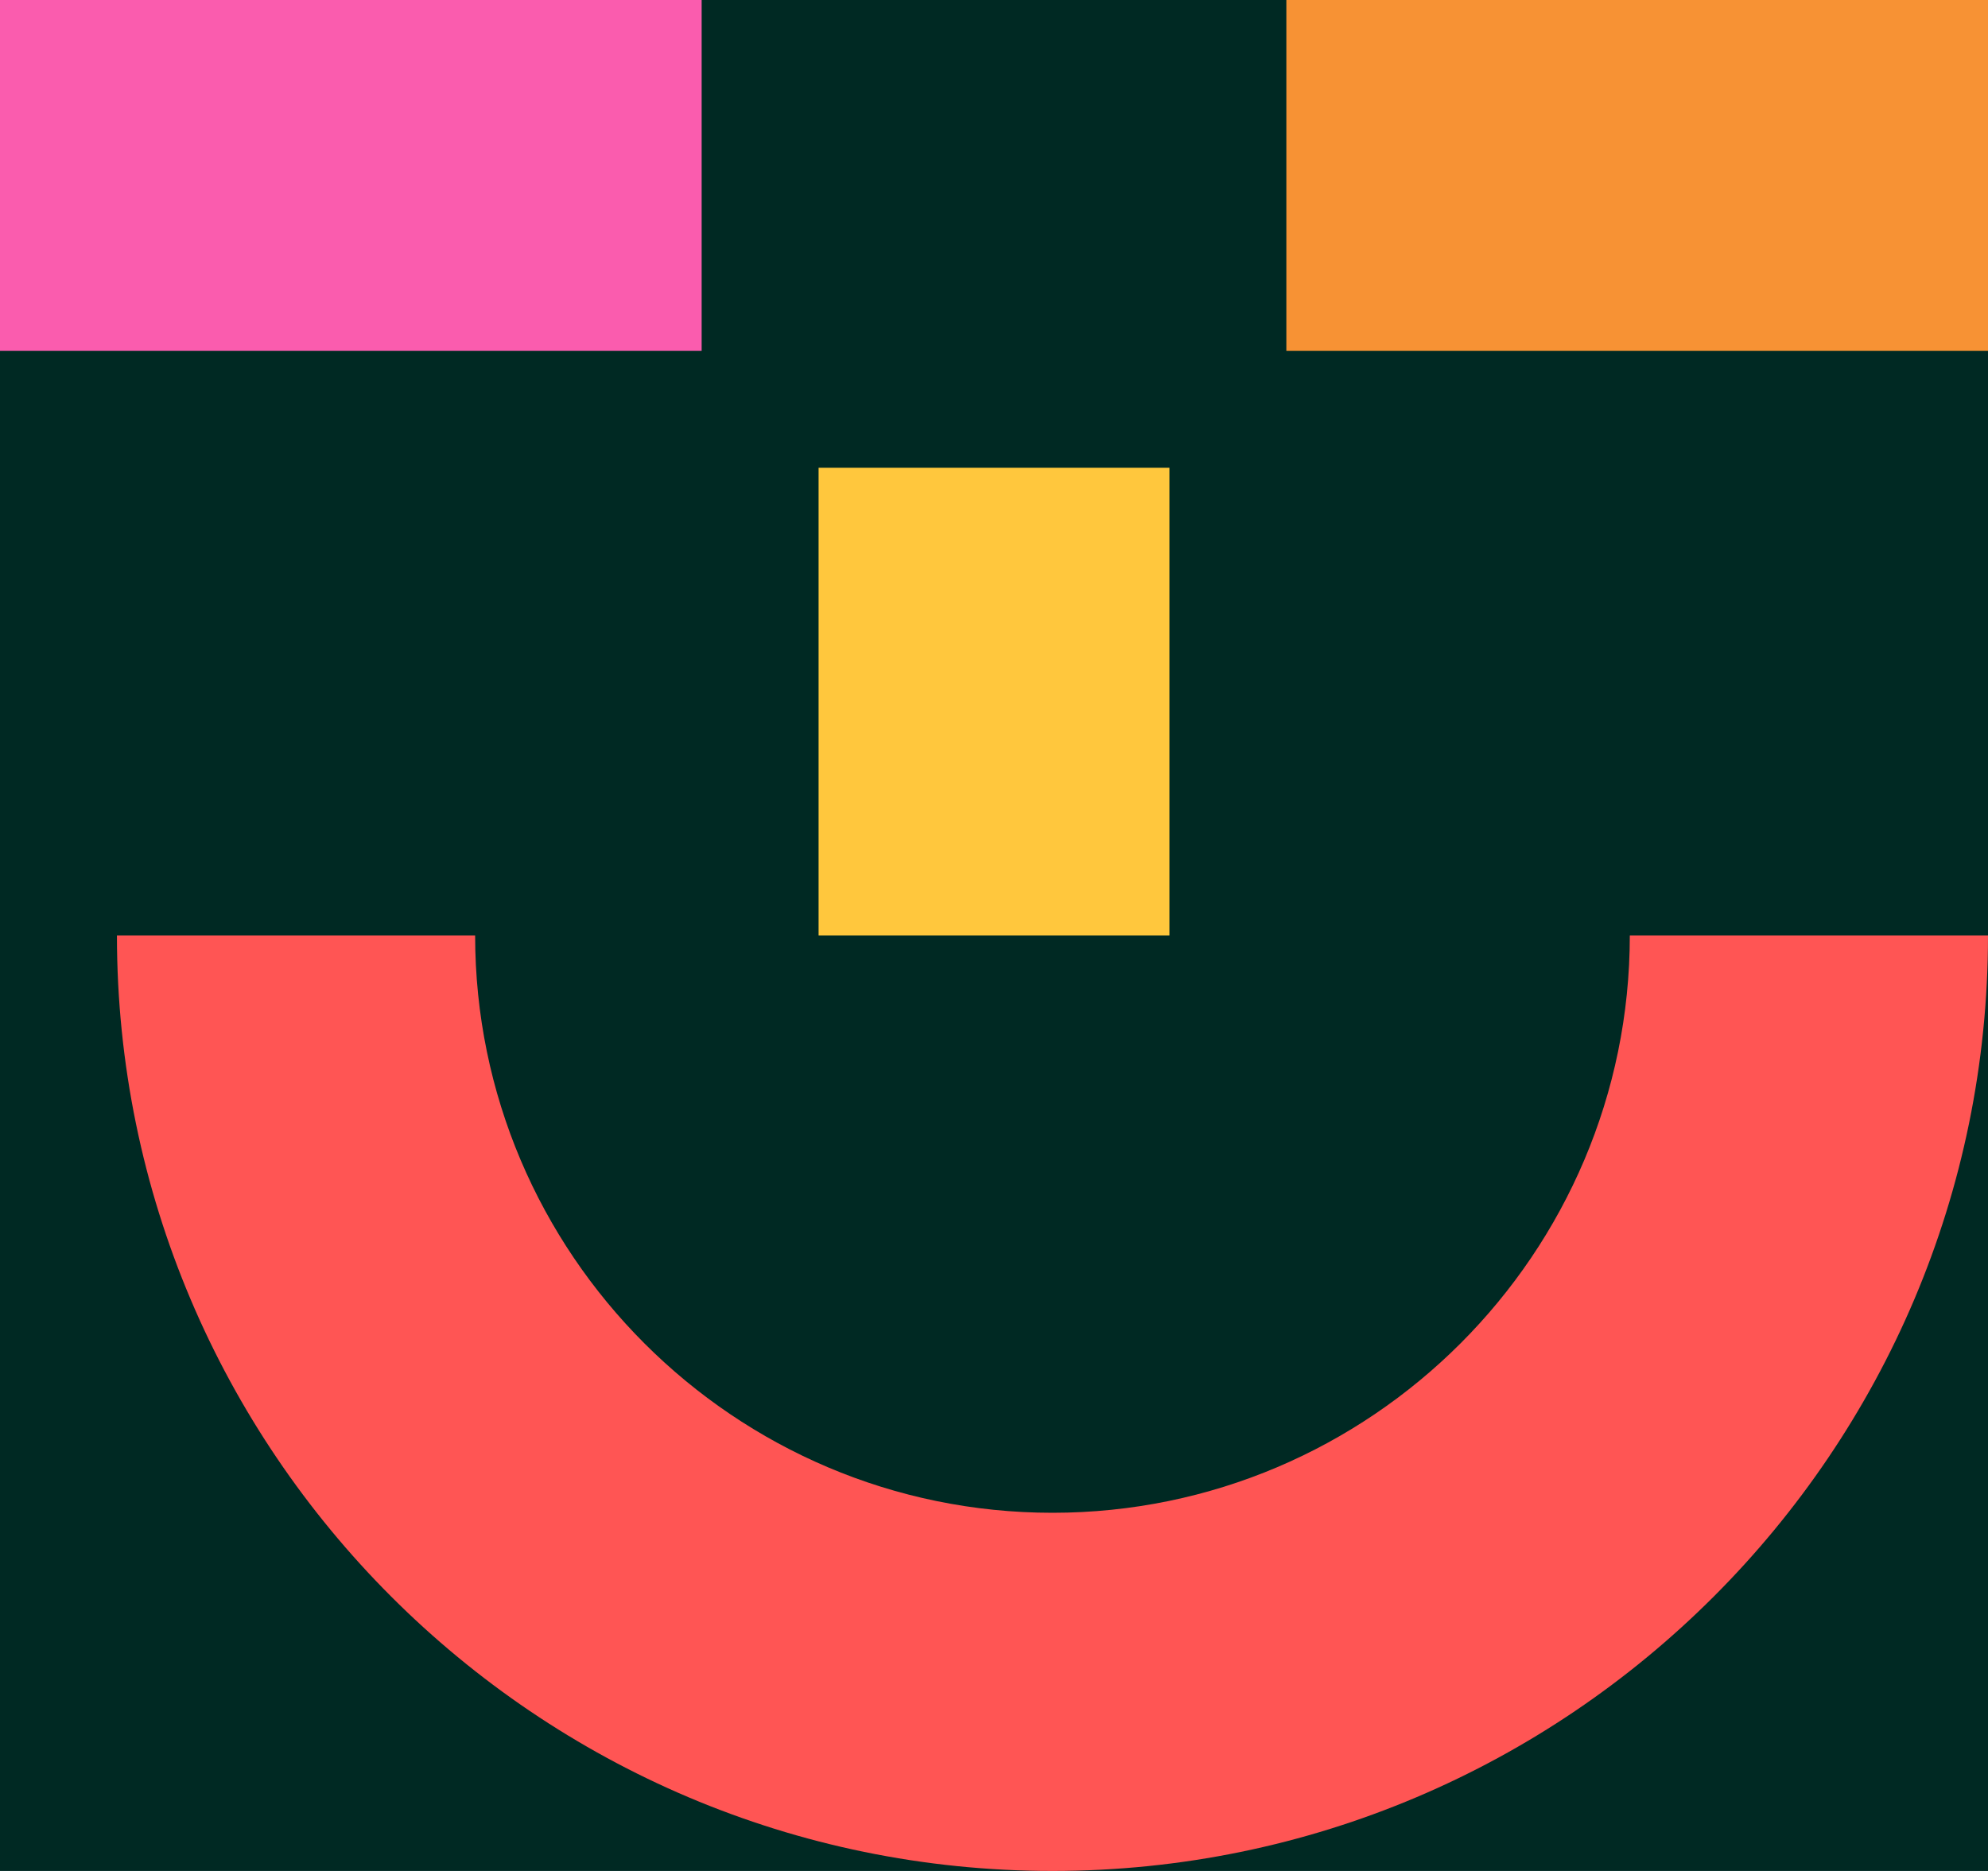 <?xml version="1.0" encoding="UTF-8"?>
<svg width="17px" height="16px" viewBox="0 0 17 16" version="1.1" xmlns="http://www.w3.org/2000/svg" xmlns:xlink="http://www.w3.org/1999/xlink">
    <title>Tend/Icons/Smile/Multi</title>
    <g id="Core-App" stroke="none" stroke-width="1" fill="none" fill-rule="evenodd">
        <g id="6.6.1-Savings-Overview-Targets" transform="translate(-180, -453)">
            <rect fill="#002923" x="0" y="0" width="375" height="812"></rect>
            <g id="Group" transform="translate(179, 451)" fill-rule="nonzero">
                <g id="Path" transform="translate(1, 2)">
                    <polygon fill="#FA5CAE" points="6 0 0 0 0 3 6 3"></polygon>
                    <polygon fill="#FFC73D" points="10 8 10 4 7 4 7 8"></polygon>
                    <polygon fill="#F79234" points="17 0 11 0 11 3 17 3"></polygon>
                    <path d="M9,16 C4.589,16 1,12.411 1,8 L4.063,8 C4.063,10.721 6.279,12.937 9,12.937 C11.721,12.937 13.937,10.721 13.937,8 L17,8 C17,12.411 13.411,16 9,16 Z" fill="#FF5554"></path>
                </g>
            </g>
        </g>
    </g>
</svg>